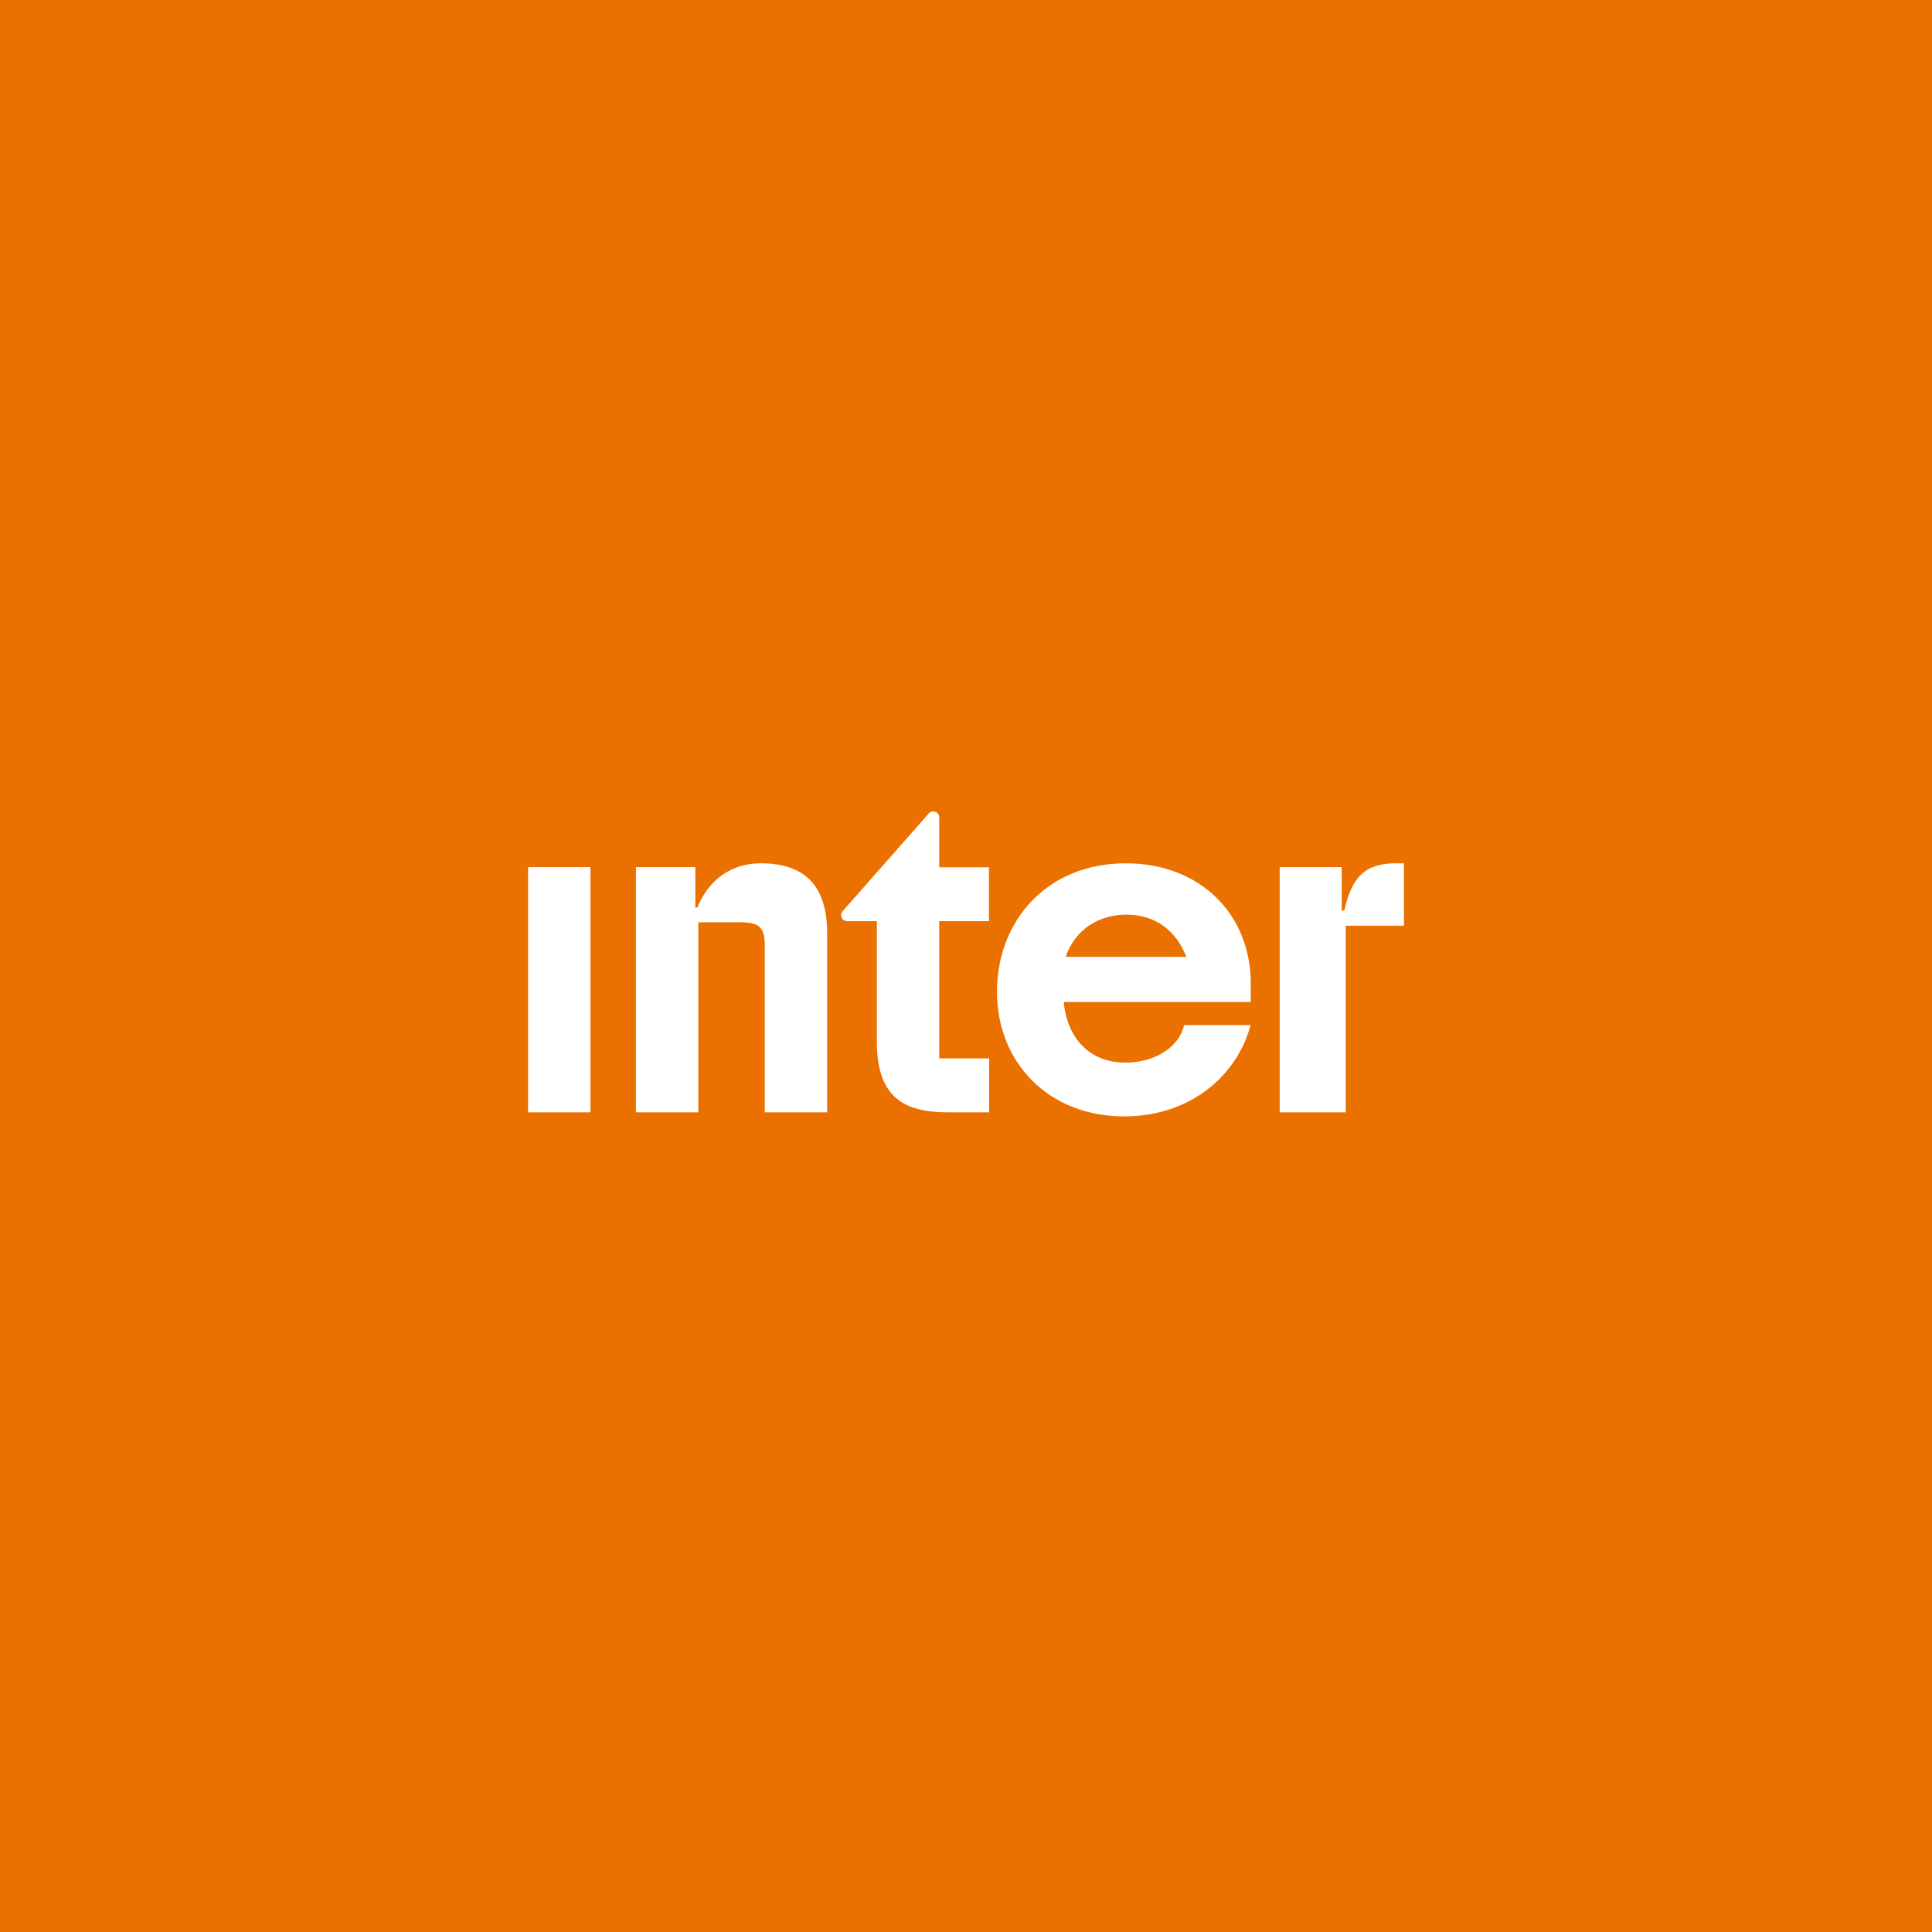 <svg width="300" height="300" viewBox="0 0 300 300" fill="none" xmlns="http://www.w3.org/2000/svg">
<rect width="300" height="300" fill="#EA7100"/>
<path d="M145.824 164.345H153.603V172.718H147.138C140.334 172.718 136.158 170.365 136.158 161.738V143.042H131.537C130.732 143.042 130.308 142.067 130.859 141.474L144.234 126.297C144.807 125.682 145.845 126.085 145.845 126.933V134.669H153.561V143.042H145.845V164.345H145.824ZM118.098 134.055C113.457 134.055 109.98 136.726 108.284 140.923H107.966V134.648H98.746V172.718H108.433V143.212H114.898C117.717 143.212 118.756 143.806 118.756 146.815V172.718H128.443V144.929C128.421 137.277 124.754 134.055 118.098 134.055ZM82 172.718H91.687V134.648H82V172.718ZM208.737 141.389H208.334V134.648H198.711V172.718H208.97V143.742H218V134.055H216.749C212.001 134.055 209.903 136.153 208.737 141.389ZM194.217 152.708V155.591H165.177C165.707 161.251 169.247 165.002 174.716 165.002C179.612 165.002 183.152 162.395 183.873 159.173H194.196C192.033 167.207 184.657 173.354 174.567 173.354C162.803 173.354 154.812 164.981 154.812 154.001C154.812 143.021 162.527 134.055 174.822 134.055C186.438 134.055 194.217 142.046 194.217 152.708ZM165.474 148.575H184.212C182.749 144.759 179.655 142.025 174.864 142.025C170.667 142.046 166.979 144.251 165.474 148.575Z" fill="white"/>
</svg>
